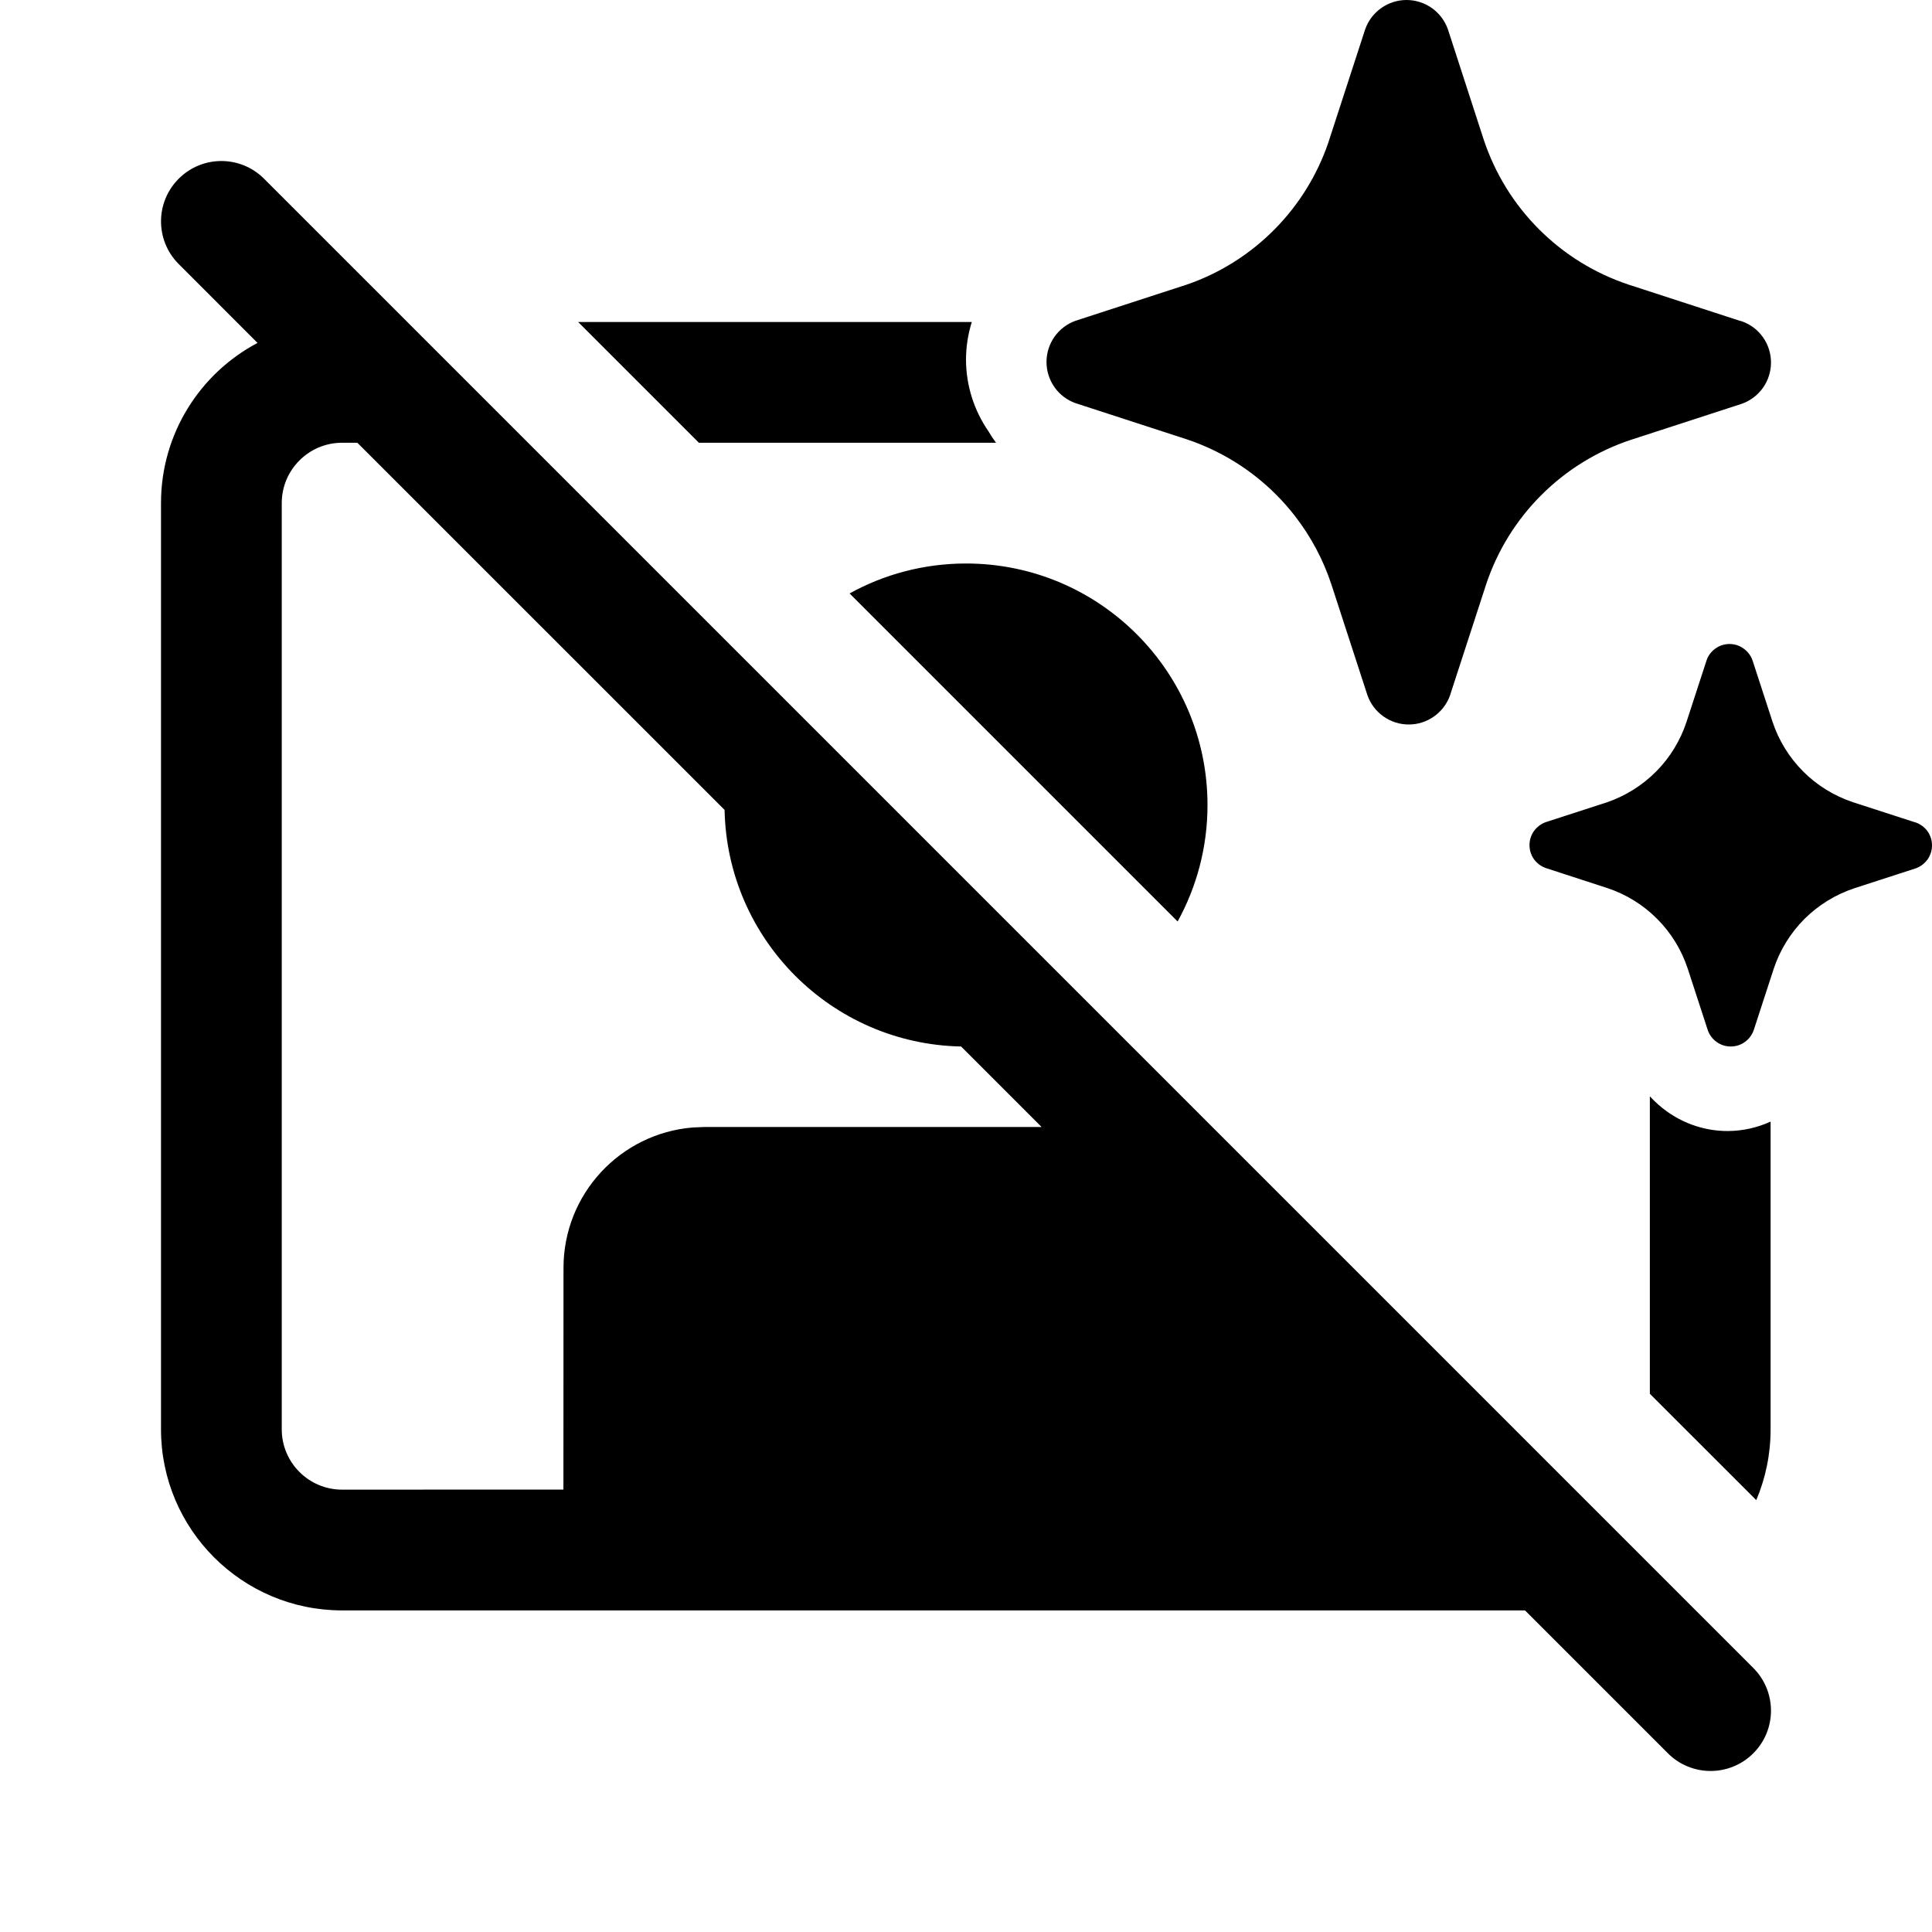 <svg  viewBox="0 0 24 24"  xmlns="http://www.w3.org/2000/svg">
<path d="M15.854 6.146C15.938 6.23 16.016 6.319 16.088 6.412C16.285 6.667 16.438 6.953 16.539 7.26L16.987 8.637C17.024 8.743 17.094 8.835 17.186 8.9C17.278 8.965 17.387 9 17.5 9C17.613 9 17.722 8.965 17.814 8.9C17.896 8.842 17.96 8.763 18 8.671C18.005 8.66 18.009 8.649 18.013 8.637L18.461 7.26C18.6 6.842 18.835 6.461 19.147 6.15C19.459 5.838 19.84 5.603 20.259 5.464L21.637 5.016C21.743 4.979 21.835 4.909 21.9 4.818C21.965 4.726 22 4.616 22 4.503C22 4.391 21.965 4.281 21.9 4.189C21.835 4.097 21.743 4.028 21.637 3.991L21.609 3.984L20.232 3.536C19.813 3.397 19.432 3.162 19.12 2.85C18.808 2.539 18.573 2.158 18.433 1.74L17.986 0.363C17.948 0.257 17.879 0.165 17.787 0.1C17.695 0.035 17.585 0 17.472 0C17.36 0 17.25 0.035 17.158 0.1C17.066 0.165 16.997 0.257 16.959 0.363L16.511 1.74L16.5 1.774C16.362 2.176 16.136 2.542 15.837 2.845C15.53 3.157 15.155 3.394 14.741 3.536L13.363 3.984C13.257 4.021 13.165 4.091 13.1 4.182C13.035 4.274 13 4.384 13 4.497C13 4.609 13.035 4.719 13.1 4.811C13.165 4.903 13.257 4.972 13.363 5.009L14.741 5.457C15.161 5.597 15.542 5.833 15.854 6.146ZM23.017 9.965L23.783 10.213L23.798 10.217C23.857 10.238 23.908 10.276 23.945 10.327C23.981 10.378 24 10.439 24 10.502C24 10.564 23.981 10.625 23.945 10.676C23.908 10.727 23.857 10.766 23.798 10.787L23.033 11.035C22.8 11.113 22.589 11.243 22.415 11.416C22.242 11.59 22.111 11.801 22.034 12.034L21.785 12.798C21.764 12.857 21.726 12.908 21.675 12.944C21.624 12.981 21.563 13 21.5 13C21.437 13 21.376 12.981 21.325 12.944C21.274 12.908 21.236 12.857 21.215 12.798L20.966 12.034C20.889 11.8 20.759 11.588 20.585 11.414C20.412 11.24 20.2 11.109 19.967 11.032L19.202 10.783C19.143 10.762 19.092 10.724 19.055 10.673C19.019 10.622 19 10.561 19 10.498C19 10.436 19.019 10.375 19.055 10.324C19.092 10.273 19.143 10.234 19.202 10.213L19.967 9.965C20.197 9.885 20.405 9.754 20.576 9.581C20.747 9.408 20.875 9.197 20.951 8.966L21.2 8.202C21.22 8.143 21.259 8.092 21.31 8.056C21.361 8.019 21.422 8 21.485 8C21.547 8 21.608 8.019 21.659 8.056C21.71 8.092 21.749 8.143 21.77 8.202L22.019 8.966C22.096 9.199 22.227 9.41 22.4 9.584C22.573 9.757 22.785 9.887 23.017 9.965ZM8.682 5.5L7.182 4H12.072C12.025 4.151 12 4.309 12 4.469C12.001 4.787 12.099 5.098 12.28 5.359C12.308 5.408 12.339 5.455 12.373 5.5H8.682ZM9.001 10.061C9.033 11.67 10.331 12.968 11.939 13L12.939 14H8.75L8.606 14.006C7.707 14.079 7 14.832 7 15.75L6.999 18.504L4.25 18.505C3.836 18.505 3.5 18.169 3.5 17.755V6.25C3.5 5.836 3.836 5.5 4.25 5.5H4.439L9.001 10.061ZM18.944 20.005L20.719 21.78C21.012 22.073 21.487 22.073 21.78 21.78C22.073 21.488 22.073 21.013 21.78 20.72L3.28 2.22C2.987 1.927 2.513 1.927 2.22 2.22C1.927 2.513 1.927 2.987 2.22 3.28L3.199 4.26C2.486 4.637 2 5.387 2 6.25V17.755C2 18.997 3.007 20.005 4.25 20.005H18.944ZM20.495 17.314L21.817 18.635C21.932 18.364 21.995 18.067 21.995 17.755V13.933C21.828 14.009 21.646 14.05 21.46 14.05C21.191 14.05 20.929 13.965 20.71 13.809C20.631 13.753 20.56 13.689 20.495 13.619V17.314ZM10.554 7.372L14.629 11.447C14.865 11.018 15 10.525 15 10.001C15 8.344 13.657 7 12 7C11.476 7 10.982 7.135 10.554 7.372Z" />
</svg>
